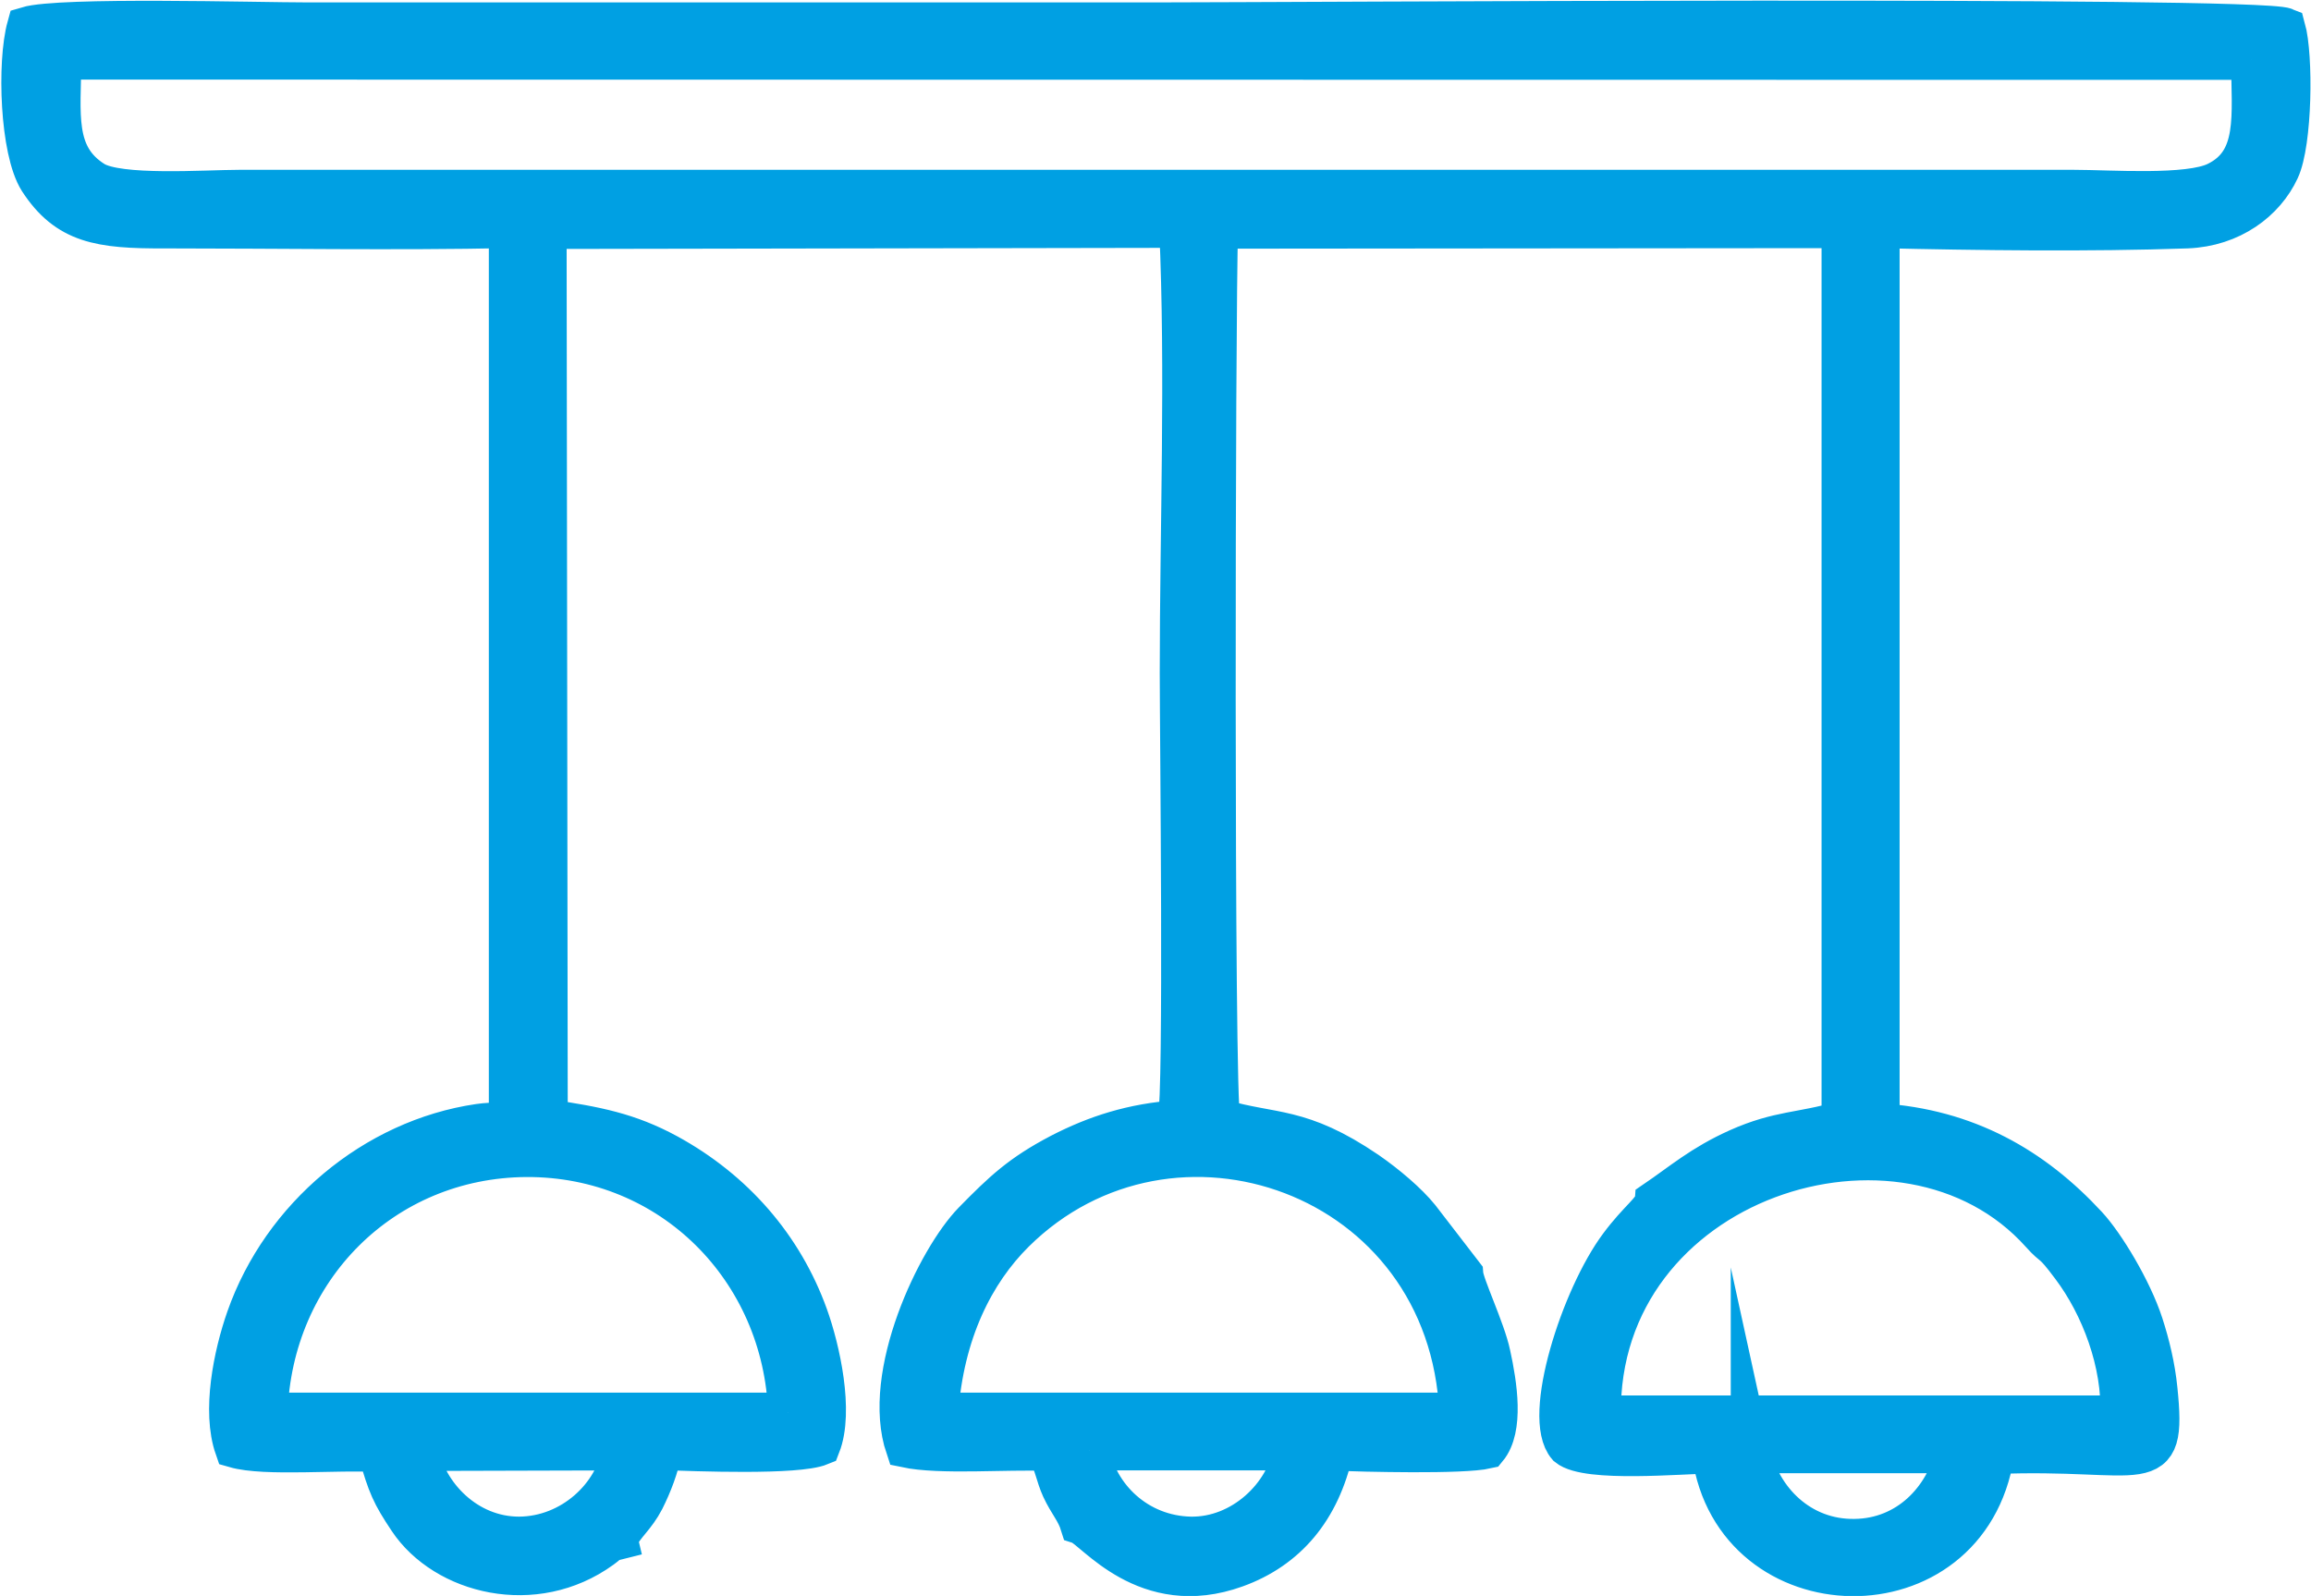 <?xml version="1.0" encoding="UTF-8"?>
<!DOCTYPE svg PUBLIC "-//W3C//DTD SVG 1.1//EN" "http://www.w3.org/Graphics/SVG/1.1/DTD/svg11.dtd">
<!-- Creator: CorelDRAW 2021 (64-Bit) -->
<svg xmlns="http://www.w3.org/2000/svg" xml:space="preserve" width="0.401in" height="0.277in" version="1.1" style="shape-rendering:geometricPrecision; text-rendering:geometricPrecision; image-rendering:optimizeQuality; fill-rule:evenodd; clip-rule:evenodd"
viewBox="0 0 81.37 56.25"
 xmlns:xlink="http://www.w3.org/1999/xlink"
 xmlns:xodm="http://www.corel.com/coreldraw/odm/2003">
 <defs>
  <style type="text/css">
   <![CDATA[
    .str0 {stroke:#00A0E3;stroke-width:1.41;stroke-miterlimit:22.926}
    .fil0 {fill:#00A0E3}
   ]]>
  </style>
 </defs>
 <g id="Layer_x0020_1">
  <path class="fil0 str0" d="M61.66 51.22l7.21 0c-0.37,1.6 -1.67,3 -3.55,3.02 -1.91,0.03 -3.3,-1.38 -3.66,-3.03zm-23.31 -0.1l7.19 -0c-0.26,1.59 -1.81,3.07 -3.62,3.04 -1.87,-0.04 -3.28,-1.41 -3.57,-3.04zm-23.64 0.02l7.18 -0.02c-0.26,1.61 -1.79,3.03 -3.63,3.04 -1.84,0 -3.25,-1.47 -3.55,-3.02zm59.97 -1.25l-18.3 -0c-0.14,-8.33 10.68,-11.8 15.5,-6.41 0.5,0.56 0.35,0.2 1.08,1.18 1.03,1.37 1.8,3.38 1.72,5.24zm-23.29 -0.1l-18.36 -0c0.2,-2.83 1.27,-4.94 2.69,-6.35 5.52,-5.47 15.31,-2.1 15.67,6.36zm-23.65 0l-18.34 -0c0.16,-5.04 4.06,-8.98 9.12,-9.01 5.11,-0.02 9.05,3.98 9.22,9.01zm51.55 -47.68c0.01,1.98 0.27,3.57 -1.22,4.3 -0.99,0.49 -3.75,0.28 -5.04,0.28l-64.61 0c-1.21,0 -4.27,0.23 -5.14,-0.31 -1.43,-0.9 -1.16,-2.37 -1.15,-4.28l77.17 0.01zm-57.56 52.12c0.27,-0.52 0.63,-0.75 0.95,-1.37 0.27,-0.54 0.5,-1.14 0.62,-1.75 1.2,0.04 4.75,0.18 5.58,-0.16 0.47,-1.2 -0.01,-3.39 -0.44,-4.58 -0.88,-2.44 -2.6,-4.42 -4.94,-5.7 -1.38,-0.75 -2.53,-0.97 -4.23,-1.22l-0.04 -31.38 22.29 -0.04c0.23,5.04 0.02,10.59 0.02,15.69 0,2.13 0.15,14.8 -0.07,15.76 -1.6,0.11 -2.89,0.53 -4.15,1.18 -1.39,0.73 -2.01,1.32 -3.06,2.39 -1.27,1.3 -3.25,5.4 -2.38,7.97 1.22,0.26 3.55,0.06 4.98,0.12 0.23,0.35 0.31,0.89 0.51,1.32 0.25,0.54 0.51,0.79 0.66,1.27 0.5,0.17 2.31,2.67 5.49,1.52 1.8,-0.65 2.97,-2.04 3.43,-4.12 1.07,0.04 4.55,0.13 5.42,-0.07 0.59,-0.71 0.36,-2.24 0.12,-3.33 -0.18,-0.86 -0.93,-2.42 -0.96,-2.82l-1.54 -2c-0.42,-0.52 -1.16,-1.15 -1.84,-1.62 -2.38,-1.62 -3.32,-1.3 -5.18,-1.85 -0.23,-0.57 -0.18,-28.4 -0.08,-31.38l21.97 -0.02 0 31.47c-1.43,0.42 -2.19,0.32 -3.65,0.97 -1.29,0.58 -1.97,1.19 -2.94,1.85 -0.03,0.31 -0.58,0.67 -1.24,1.56 -1.36,1.82 -2.72,6.07 -1.83,7.09 0.69,0.57 4.01,0.26 5.09,0.25 0.79,5.66 9.03,5.86 9.95,0.02 5.33,-0.22 6.09,1.01 5.75,-2.29 -0.08,-0.8 -0.27,-1.58 -0.5,-2.29 -0.4,-1.23 -1.36,-2.81 -1.97,-3.47 -1.91,-2.07 -4.25,-3.41 -7.32,-3.61l0 -31.55c3.44,0.08 7.4,0.13 10.83,0.01 1.57,-0.06 2.75,-0.96 3.26,-2.06 0.45,-0.96 0.49,-4.01 0.21,-5.01 -1.02,-0.42 -35.59,-0.19 -39.77,-0.19l-29.91 0c-1.81,0 -8.74,-0.2 -9.9,0.15 -0.35,1.26 -0.25,4.37 0.42,5.42 0.99,1.52 2.14,1.7 4.42,1.69 4.03,-0 8.12,0.07 12.14,-0.01l0 31.25c-0.27,0.35 -0.51,0.24 -1.05,0.32 -3.7,0.54 -6.95,3.28 -8.2,6.84 -0.46,1.31 -0.86,3.29 -0.41,4.58 1.07,0.31 3.68,0.06 5.05,0.15 0.34,1.19 0.47,1.49 1.07,2.39 1.28,1.92 4.45,2.72 6.81,1.01 0.37,-0.27 0.17,-0.21 0.57,-0.31z"/>
 </g>
</svg>
